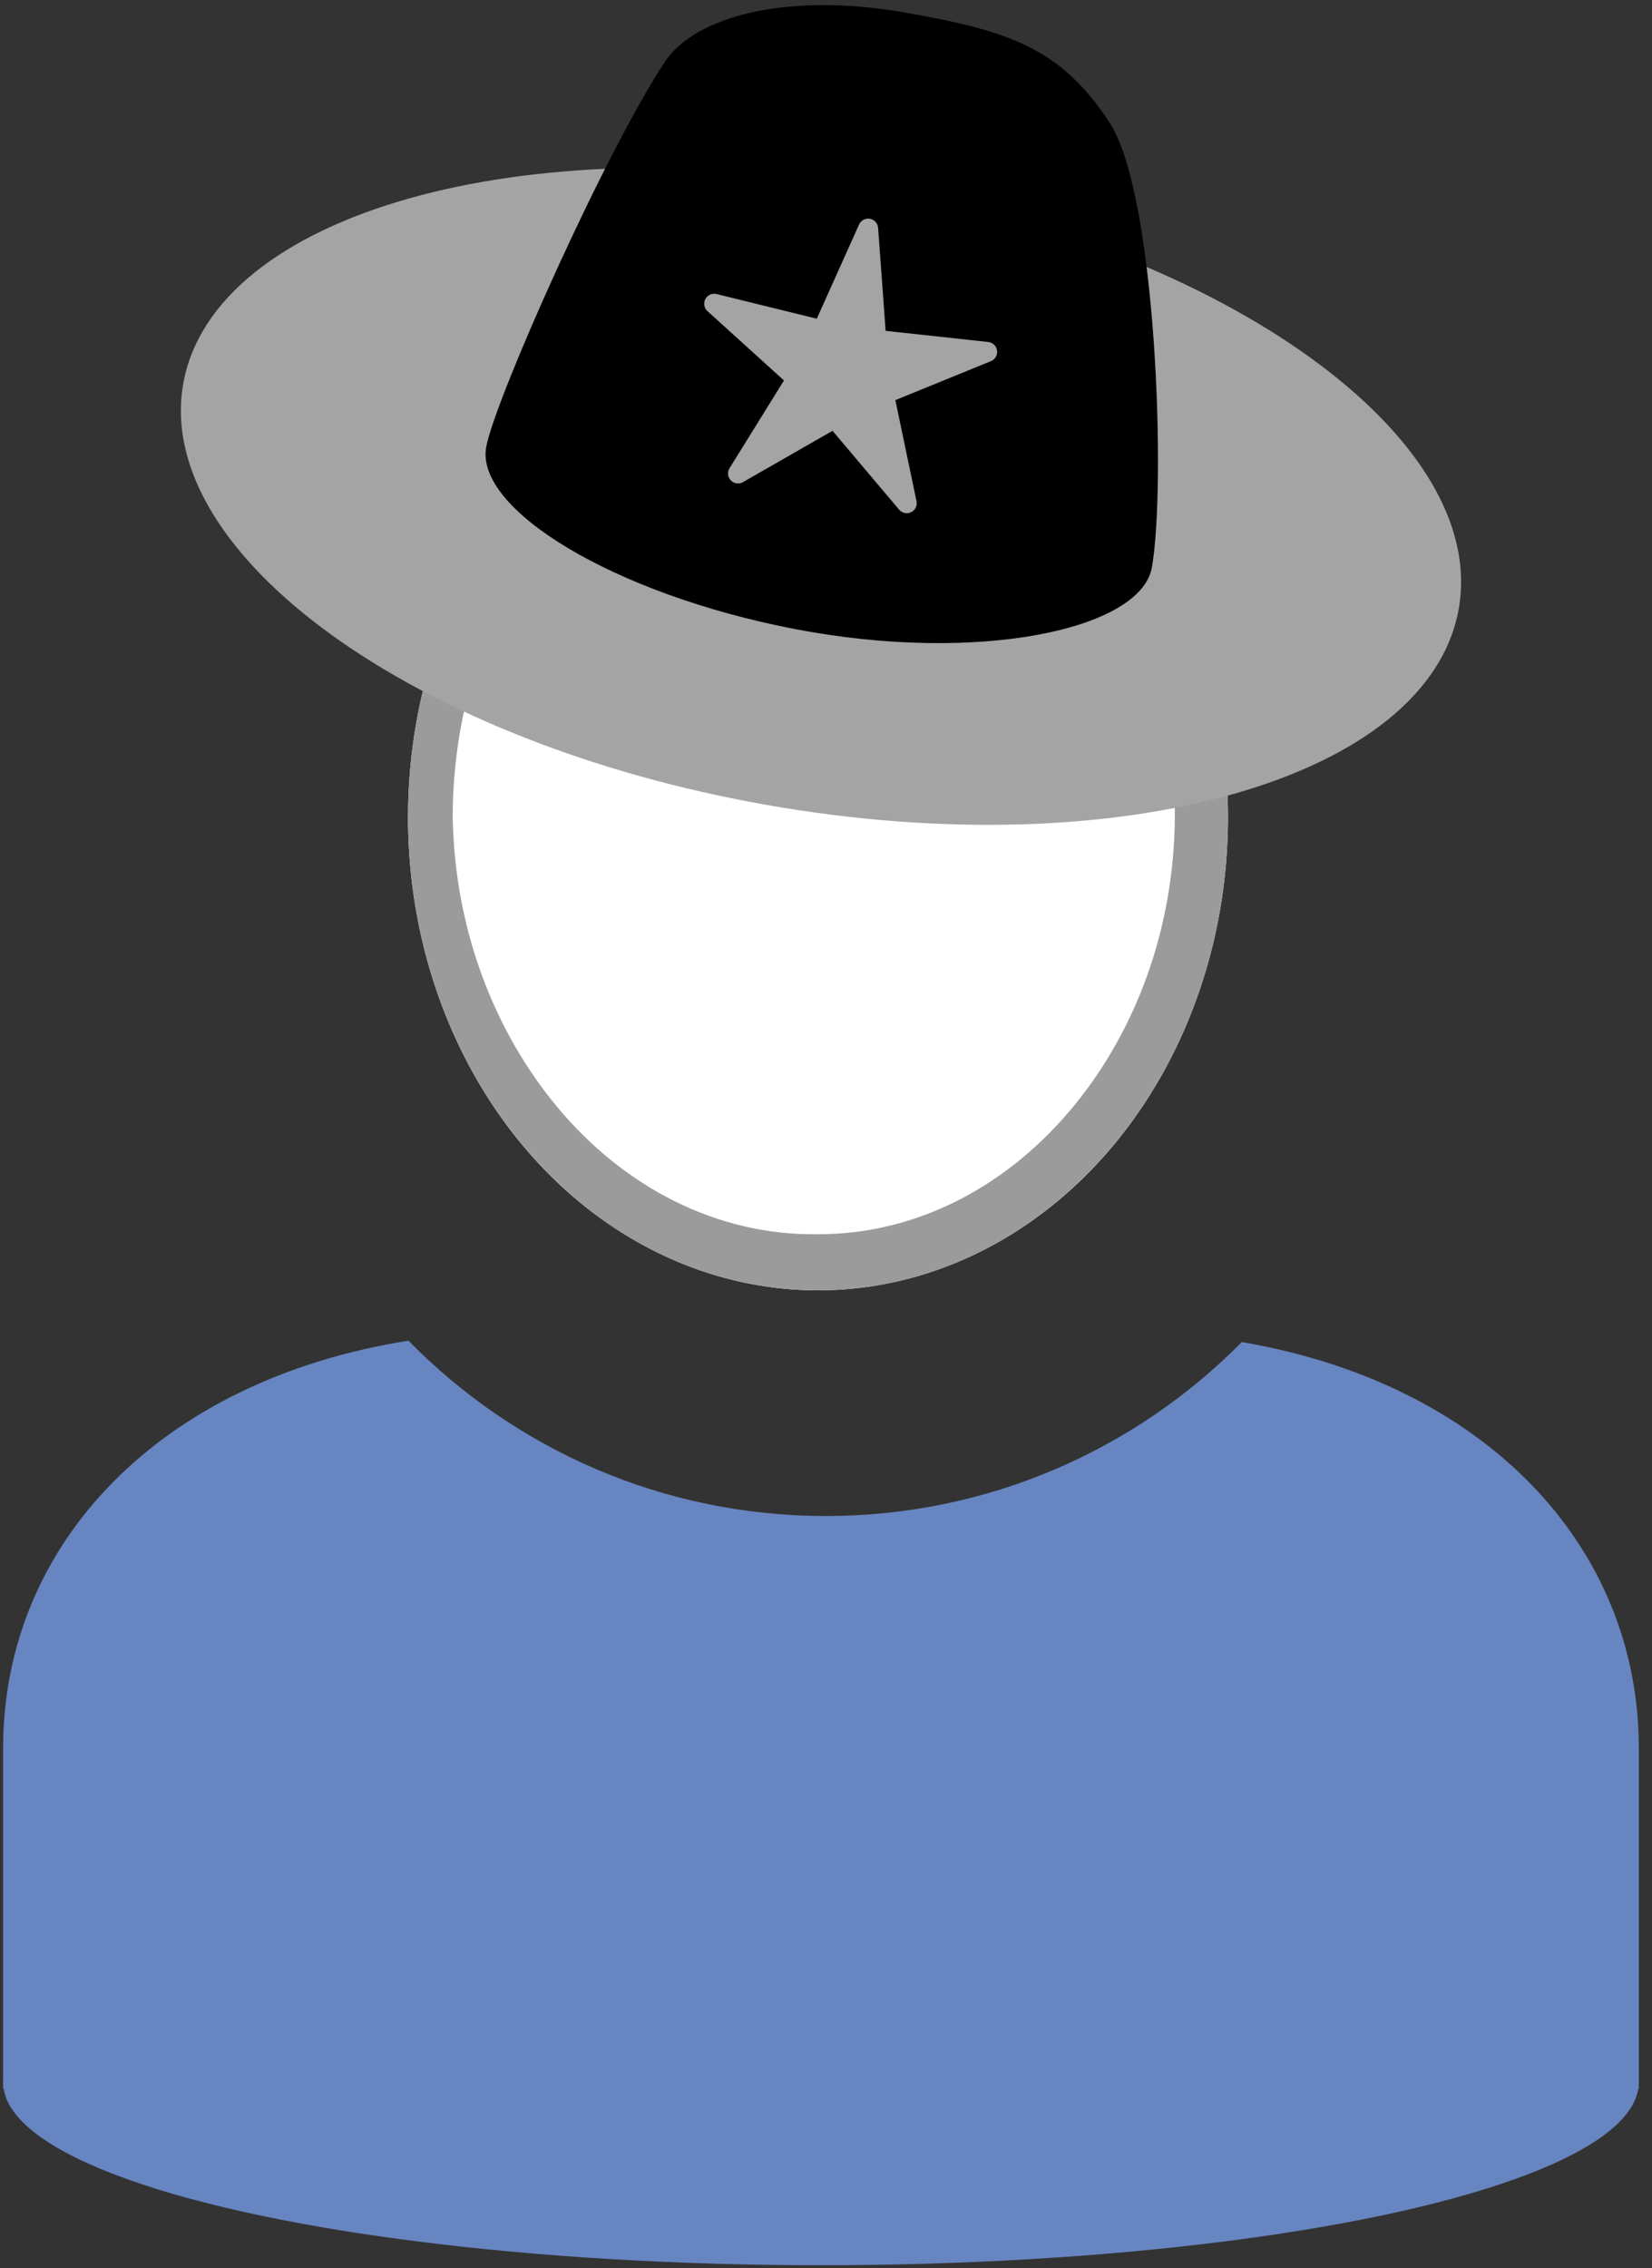 <?xml version="1.0" encoding="UTF-8" standalone="no"?><!DOCTYPE svg PUBLIC "-//W3C//DTD SVG 1.1//EN" "http://www.w3.org/Graphics/SVG/1.1/DTD/svg11.dtd"><svg width="100%" height="100%" viewBox="0 0 102 140" version="1.1" xmlns="http://www.w3.org/2000/svg" xmlns:xlink="http://www.w3.org/1999/xlink" xml:space="preserve" xmlns:serif="http://www.serif.com/" style="fill-rule:evenodd;clip-rule:evenodd;stroke-linejoin:round;stroke-miterlimit:2;"><rect x="0" y="0" width="102" height="140" fill="#333333" stroke="none"/><g id="ZP-Hut-Sheriff" serif:id="ZP Hut Sheriff"><g id="ZP-Base-Runder-Ausschnitt" serif:id="ZP Base Runder Ausschnitt"><g id="Z-Kopf" serif:id="Z Kopf"><ellipse cx="50.506" cy="50.443" rx="25.313" ry="29.198" style="fill:#fff;"/><path d="M50.506,21.245c13.97,0 25.312,13.083 25.312,29.198c0,16.115 -11.342,29.198 -25.312,29.198c-13.97,-0 -25.313,-13.083 -25.313,-29.198c0,-16.115 11.343,-29.198 25.313,-29.198Zm-0,2.922c-6.44,-0.043 -12.263,3.098 -16.356,8.124c-3.863,4.744 -6.192,11.141 -6.199,18.152c0.127,6.966 2.588,13.255 6.486,17.92c4.067,4.867 9.768,7.908 16.069,7.816c6.261,0.011 11.874,-3.105 15.855,-7.989c3.787,-4.645 6.131,-10.878 6.177,-17.747c0.056,-6.909 -2.182,-13.226 -5.931,-17.946c-4.002,-5.038 -9.708,-8.275 -16.101,-8.33Z" style="fill:#9b9b9b;"/></g><g id="Z-Body-Rund" serif:id="Z Body Rund"><path d="M76.672,82.834c15.028,2.562 24.514,12.587 24.514,25.058l0,21.022l-100.993,0l0,-21.022c0,-12.612 9.702,-22.722 25.026,-25.142c6.554,6.678 15.678,10.821 25.768,10.821c10.048,-0 19.138,-4.108 25.685,-10.737Z" style="fill:#6785c1;"/><ellipse cx="50.69" cy="128.525" rx="50.496" ry="11.29" style="fill:#6785c1;"/></g></g><g id="Z-Hut-Sheriff" serif:id="Z Hut Sheriff"><path d="M54.049,11.584c21.733,3.832 37.872,15.479 36.018,25.992c-1.854,10.513 -21.003,15.937 -42.736,12.105c-21.733,-3.832 -37.872,-15.478 -36.018,-25.991c1.854,-10.514 21.003,-15.938 42.736,-12.106Z" style="fill:#a4a4a4;"/><path d="M41.053,3.813c-3.766,5.71 -10.453,20.76 -11.029,23.755c-0.735,3.83 7.798,9.095 19.076,11.262c11.279,2.166 21.345,0.031 22.022,-3.81c0.881,-4.993 0.293,-23.025 -2.616,-27.46c-3.032,-4.623 -6.24,-5.66 -12.63,-6.786c-7.247,-1.278 -12.969,0.229 -14.823,3.039Z"/><path d="M53.042,13.857c0.115,-0.257 0.391,-0.403 0.668,-0.354c0.278,0.049 0.487,0.281 0.507,0.562l0.465,6.356l6.337,0.687c0.28,0.03 0.504,0.247 0.543,0.526c0.039,0.279 -0.116,0.549 -0.377,0.656l-5.902,2.406l1.305,6.239c0.058,0.276 -0.079,0.556 -0.332,0.679c-0.254,0.124 -0.559,0.059 -0.741,-0.156l-4.112,-4.869l-5.53,3.169c-0.244,0.14 -0.553,0.096 -0.749,-0.107c-0.196,-0.202 -0.229,-0.512 -0.08,-0.752l3.36,-5.416l-4.723,-4.28c-0.209,-0.189 -0.262,-0.496 -0.13,-0.745c0.132,-0.249 0.417,-0.376 0.691,-0.308l6.189,1.521l2.611,-5.814Z" style="fill:#a4a4a4;"/></g></g></svg>